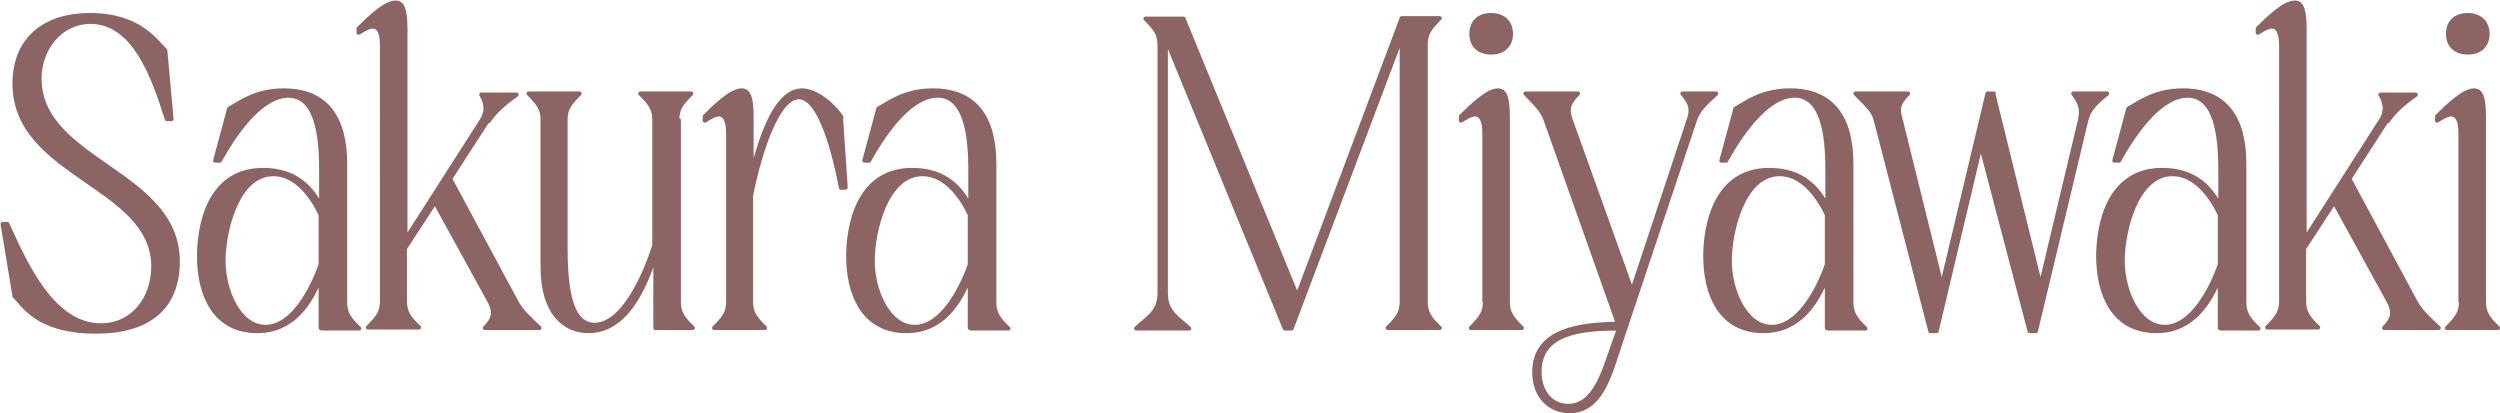 <?xml version="1.0" encoding="UTF-8"?>
<svg id="_レイヤー_2" data-name="レイヤー 2" xmlns="http://www.w3.org/2000/svg" viewBox="0 0 48.1 7.95">
  <defs>
    <style>
      .cls-1 {
        fill: #8c6464;
        stroke: #8c6464;
        stroke-linecap: round;
        stroke-linejoin: round;
        stroke-width: .08px;
      }
    </style>
  </defs>
  <g id="lay">
    <g>
      <path class="cls-1" d="M3.18.98l.12,1.31h-.09c-.25-.79-.62-1.87-1.47-1.87-.58,0-.98.52-.98,1.09,0,1.6,2.66,1.79,2.66,3.52,0,.91-.59,1.35-1.57,1.35-1.16,0-1.41-.54-1.57-.68l-.23-1.39h.09c.36.79.88,1.95,1.8,1.95.62,0,1.01-.52,1.01-1.14C2.94,3.56.28,3.38.28,1.61.28.75.86.29,1.73.29c.98,0,1.29.54,1.45.68Z"/>
      <path class="cls-1" d="M6.17,6.31v-.97c-.19.47-.52,1.03-1.22,1.03-.83,0-1.12-.71-1.12-1.44,0-.53.16-1.66,1.23-1.66.65,0,.94.36,1.12.7v-.66c0-.48-.02-1.47-.63-1.47-.48,0-.96.6-1.32,1.25h-.09l.27-1c.18-.09.48-.35,1.05-.35.81,0,1.18.52,1.18,1.41v2.66c0,.21.07.32.27.51h-.72ZM6.17,4.13c-.17-.36-.48-.78-.91-.78-.7,0-.96,1.1-.96,1.67s.3,1.27.81,1.27.89-.71,1.06-1.2v-.95Z"/>
      <path class="cls-1" d="M9.39,2.31l-.73,1.13,1.27,2.36c.1.19.25.32.45.51h-1.05c.2-.2.18-.34.09-.51l-1.05-1.91-.58.89v1.01c0,.21.07.32.27.51h-.98c.2-.2.27-.3.27-.51V.87c0-.27-.08-.36-.18-.36-.08,0-.19.07-.27.12v-.08c.2-.2.51-.5.71-.5.14,0,.19.14.19.53v4.03l1.46-2.28c.1-.15.12-.31,0-.51h.68c-.28.2-.43.35-.54.51Z"/>
      <path class="cls-1" d="M13.06,2.31v3.49c0,.21.07.32.27.51h-.72v-1.4c-.21.63-.56,1.46-1.29,1.46-.46,0-.88-.35-.88-1.23v-2.83c0-.21-.07-.31-.27-.51h.98c-.2.2-.27.3-.27.51v2.4c0,.73.06,1.54.56,1.54.53,0,.95-.9,1.15-1.53v-2.41c0-.21-.07-.31-.27-.51h.98c-.2.2-.27.3-.27.51Z"/>
      <path class="cls-1" d="M16.18,2.26l.09,1.35h-.09c-.19-.99-.47-1.74-.81-1.74-.42,0-.76,1.09-.92,1.89v2.04c0,.21.07.32.27.51h-.98c.2-.2.27-.3.27-.51v-3.24c0-.27-.08-.36-.18-.36-.08,0-.19.07-.27.12v-.08c.2-.2.51-.5.71-.5.14,0,.19.14.19.53v1.09c.19-.79.49-1.62.97-1.62.3,0,.65.33.76.52Z"/>
      <path class="cls-1" d="M18.66,6.31v-.97c-.19.47-.52,1.03-1.22,1.03-.83,0-1.12-.71-1.12-1.44,0-.53.16-1.66,1.23-1.66.65,0,.94.36,1.12.7v-.66c0-.48-.02-1.47-.63-1.47-.48,0-.96.6-1.32,1.25h-.09l.27-1c.18-.09.48-.35,1.05-.35.81,0,1.18.52,1.18,1.41v2.66c0,.21.07.32.27.51h-.72ZM18.66,4.13c-.17-.36-.48-.78-.91-.78-.7,0-.96,1.1-.96,1.67s.3,1.27.81,1.27.89-.71,1.06-1.2v-.95Z"/>
      <path class="cls-1" d="M27.7.35c-.2.2-.27.3-.27.51v4.94c0,.21.07.32.27.51h-1c.2-.2.27-.3.27-.51V.7l-2.12,5.62h-.13l-2.29-5.58v4.9c0,.38.25.49.45.68h-1.02c.2-.2.45-.3.45-.68V.87c0-.21-.07-.31-.27-.51h.73l2.19,5.34L26.97.35h.73Z"/>
      <path class="cls-1" d="M28.56,5.8v-3.24c0-.27-.08-.36-.18-.36-.08,0-.19.07-.27.12v-.08c.2-.2.51-.5.71-.5.14,0,.19.14.19.53v3.53c0,.21.07.32.27.51h-.98c.2-.2.27-.3.27-.51ZM28.69.29c.23,0,.38.14.38.36s-.14.36-.38.36-.38-.14-.38-.36.14-.36.38-.36Z"/>
      <path class="cls-1" d="M32.61,2.31l-1.44,4.31c-.19.57-.36,1.29-.97,1.29-.39,0-.68-.29-.68-.75,0-.81.87-.92,1.61-.93l-1.39-3.92c-.07-.2-.2-.31-.39-.51h1.01c-.2.2-.21.31-.14.51l1.18,3.29,1.09-3.29c.07-.2.05-.31-.12-.51h.65c-.22.2-.34.31-.41.51ZM29.62,7.15c0,.43.26.66.55.66.52,0,.69-.68.87-1.18l.11-.31c-.71,0-1.53.07-1.53.83Z"/>
      <path class="cls-1" d="M35.15,6.31v-.97c-.19.47-.52,1.03-1.22,1.03-.83,0-1.12-.71-1.12-1.44,0-.53.16-1.66,1.23-1.66.65,0,.94.36,1.12.7v-.66c0-.48-.02-1.47-.63-1.47-.48,0-.96.6-1.32,1.25h-.09l.27-1c.18-.09.48-.35,1.05-.35.81,0,1.18.52,1.18,1.41v2.66c0,.21.07.32.27.51h-.72ZM35.15,4.13c-.17-.36-.48-.78-.91-.78-.7,0-.96,1.1-.96,1.67s.3,1.27.81,1.27.89-.71,1.06-1.2v-.95Z"/>
      <path class="cls-1" d="M38.35,1.8l.91,3.7.76-3.19c.04-.2.02-.31-.13-.51h.65c-.24.2-.35.31-.4.51l-.97,4.06h-.12l-.94-3.58-.85,3.58h-.12l-1.05-4.06c-.05-.2-.2-.31-.39-.51h1.01c-.2.2-.2.31-.14.51l.79,3.19.88-3.7h.12Z"/>
      <path class="cls-1" d="M42.71,6.31v-.97c-.19.47-.52,1.03-1.22,1.03-.83,0-1.12-.71-1.12-1.44,0-.53.16-1.66,1.23-1.66.65,0,.94.36,1.12.7v-.66c0-.48-.02-1.47-.63-1.47-.48,0-.96.6-1.32,1.25h-.09l.27-1c.18-.09.48-.35,1.05-.35.81,0,1.18.52,1.18,1.41v2.66c0,.21.07.32.27.51h-.72ZM42.71,4.13c-.17-.36-.48-.78-.91-.78-.7,0-.96,1.1-.96,1.67s.3,1.27.81,1.27.89-.71,1.06-1.2v-.95Z"/>
      <path class="cls-1" d="M45.93,2.31l-.73,1.13,1.27,2.36c.1.19.25.32.45.51h-1.05c.2-.2.18-.34.09-.51l-1.05-1.91-.58.89v1.01c0,.21.07.32.27.51h-.98c.2-.2.27-.3.27-.51V.87c0-.27-.08-.36-.18-.36-.08,0-.19.07-.27.12v-.08c.2-.2.51-.5.71-.5.14,0,.19.14.19.53v4.03l1.46-2.28c.1-.15.12-.31,0-.51h.68c-.28.2-.43.35-.54.51Z"/>
      <path class="cls-1" d="M47.34,5.8v-3.24c0-.27-.08-.36-.18-.36-.08,0-.19.07-.27.12v-.08c.2-.2.51-.5.71-.5.14,0,.19.14.19.53v3.53c0,.21.07.32.27.51h-.98c.2-.2.27-.3.27-.51ZM47.48.29c.23,0,.38.14.38.36s-.14.36-.38.36-.38-.14-.38-.36.14-.36.38-.36Z"/>
    </g>
  </g>
</svg>